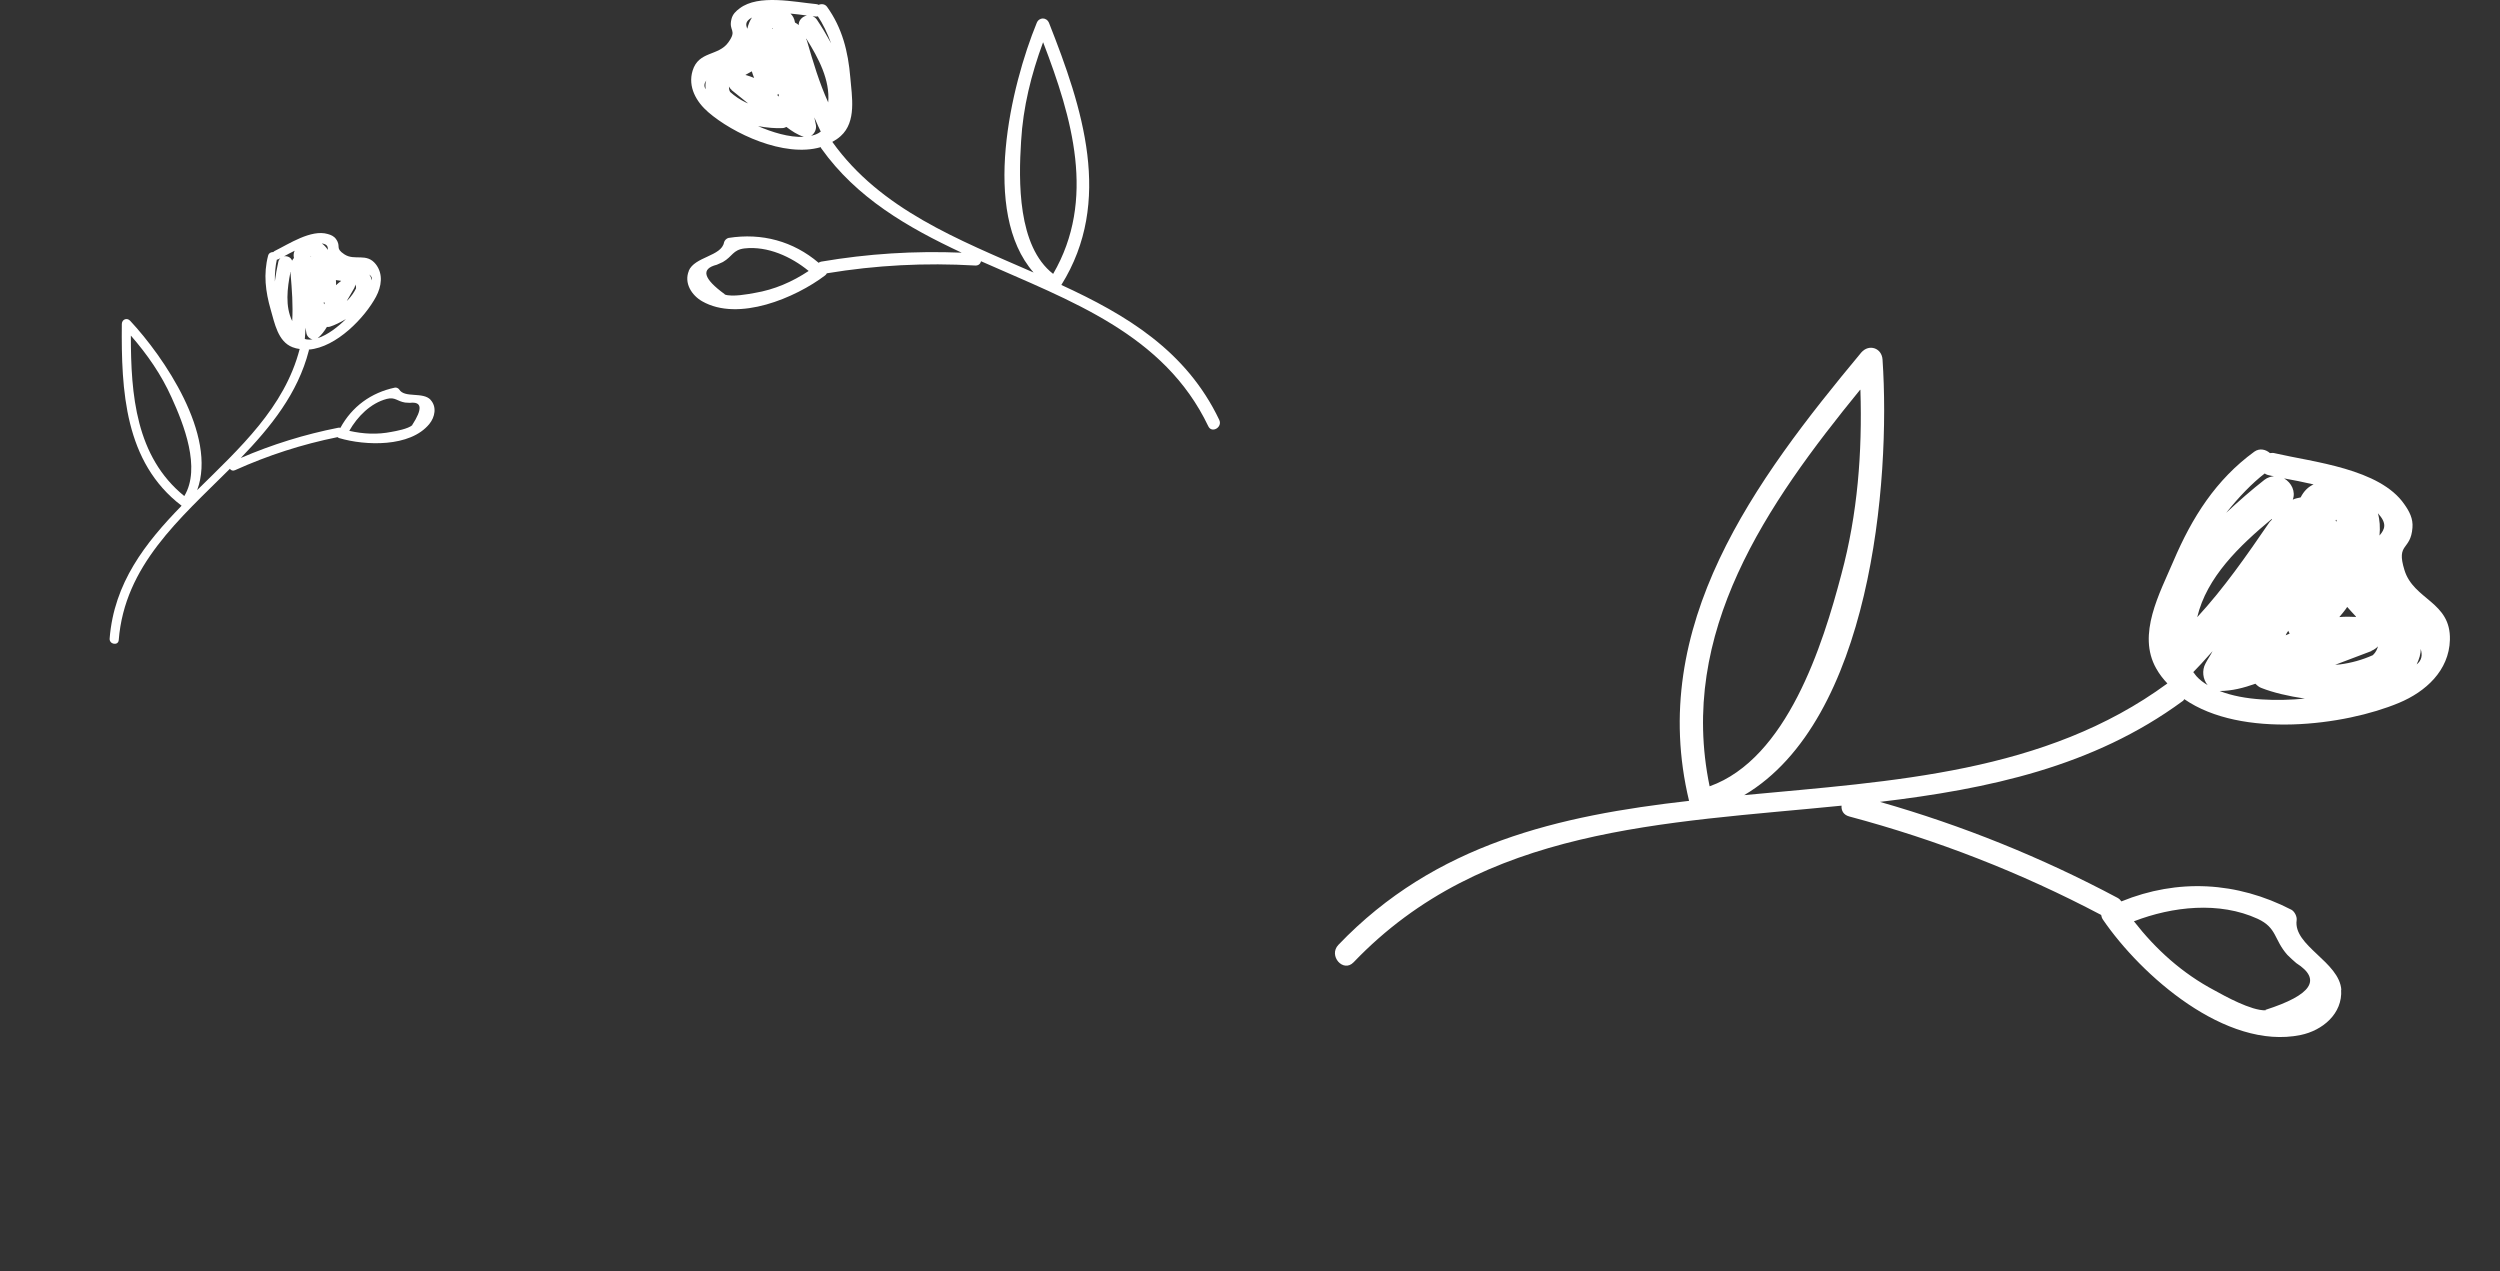 <svg width="291" height="148" viewBox="0 0 291 148" fill="none" xmlns="http://www.w3.org/2000/svg">
<rect x="0" y="0" width="291" height="148" fill="#333333" stroke="none"/>
<path d="M272.533 115.241C272.318 111.94 266.904 110.102 267.331 107.101C267.383 106.682 267.094 106.106 266.727 105.897C260.354 102.607 253.489 102.252 246.931 104.923C246.812 104.753 246.681 104.622 246.497 104.518C237.634 99.791 228.431 96.086 218.824 93.339C231.41 91.837 243.654 89.261 254.043 81.619C254.147 81.566 254.174 81.487 254.252 81.382C260.928 85.995 272.912 84.468 279.248 81.811C282.337 80.521 285.071 78.067 285.169 74.477C285.293 70.023 280.943 69.847 279.876 66.351C278.888 63.144 280.606 64.149 280.811 61.424C280.9 60.363 280.441 59.512 279.876 58.714C277.026 54.54 269.204 53.781 264.827 52.766C264.63 52.701 264.407 52.715 264.224 52.741C263.752 52.323 263.031 52.128 262.403 52.574C257.915 55.844 255.145 60.25 252.993 65.298C251.401 69.047 248.724 73.833 250.984 77.812C251.339 78.453 251.798 79.042 252.284 79.552C238.036 90.017 220.326 90.913 203.023 92.554C217.733 83.856 220.095 56.185 219.127 41.855C219.046 40.519 217.565 39.984 216.65 41.034C204.244 55.95 191.71 72.832 196.606 93.22C181.504 94.936 167.073 98.184 155.788 109.981C154.585 111.24 156.357 113.268 157.56 112.008C172.651 96.236 193.728 95.845 214.357 93.779C214.306 94.329 214.569 94.853 215.25 95.035C225.473 97.768 235.213 101.563 244.575 106.499C244.602 106.682 244.668 106.879 244.786 107.049C249.225 113.539 259.078 122.26 267.787 120.476C270.314 119.961 272.708 118.005 272.507 115.188L272.533 115.241ZM264.46 60.457C264.46 60.457 264.303 60.667 264.185 60.759C261.48 64.706 258.893 68.431 255.755 71.843C256.86 67.19 260.64 63.555 264.434 60.404L264.46 60.457ZM265.866 55.686C266.941 55.867 268.081 56.114 269.3 56.387C268.685 56.663 268.175 57.149 267.796 57.897C267.469 57.963 267.141 58.029 266.879 58.16C267.232 57.229 266.745 56.195 265.866 55.686ZM266.356 73.436C266.356 73.436 266.461 73.645 266.514 73.75C266.356 73.829 266.212 73.868 266.055 73.947C266.121 73.751 266.264 73.58 266.369 73.397L266.356 73.436ZM274.226 71.811C273.584 71.773 272.929 71.774 272.3 71.827C272.601 71.447 272.941 71.079 273.215 70.647C273.53 71.013 273.885 71.392 274.239 71.772L274.226 71.811ZM271.862 60.641C271.862 60.641 271.901 60.523 271.914 60.483C271.94 60.535 272.006 60.601 272.019 60.693C271.98 60.68 271.901 60.654 271.862 60.641ZM276.015 75.764C276.368 75.619 276.604 75.435 276.8 75.239C276.696 75.553 276.578 75.907 276.199 76.261C274.968 76.814 273.672 77.17 272.349 77.342C272.166 77.369 271.996 77.356 271.812 77.383C273.213 76.843 274.653 76.317 276.054 75.777L276.015 75.764ZM255.294 78.237C255.752 77.777 256.563 76.911 257.543 75.796C257.295 76.281 256.969 76.74 256.721 77.225C256.277 78.038 256.409 79.086 256.974 79.753C256.502 79.466 256.043 79.139 255.662 78.707C255.531 78.577 255.426 78.367 255.294 78.237ZM258.364 80.432C259.805 80.43 261.193 80.06 262.528 79.586C262.725 79.783 262.961 79.992 263.236 80.083C264.587 80.618 266.369 81.034 268.282 81.319C265.086 81.612 261.261 81.567 258.364 80.432ZM281.297 77.34C281.597 76.698 281.792 76.108 281.765 75.531C282.002 76.264 281.885 76.88 281.297 77.34ZM276.974 62.335C277.064 61.404 277.01 60.514 276.786 59.741C277.875 60.931 277.614 61.587 276.974 62.335ZM263.612 55.113C263.612 55.113 263.861 55.283 264.071 55.309C264.268 55.374 264.477 55.4 264.687 55.426C264.32 55.479 263.941 55.571 263.587 55.847C262.057 57.042 260.579 58.341 259.127 59.693C260.617 57.83 262.147 56.243 263.612 55.113ZM216.553 45.409C216.775 52.64 216.237 59.794 214.337 66.845C212.176 75.076 208.007 88.314 199 91.526C195.288 73.625 205.65 58.685 216.526 45.357L216.553 45.409ZM263.721 117.601C262.044 117.656 258.949 115.932 257.769 115.28C254.019 113.295 250.962 110.536 248.389 107.239C252.892 105.502 258.328 104.903 262.798 106.952C265.066 108.009 264.663 109.359 266.251 111.151C266.579 111.478 266.946 111.818 267.288 112.106C270.278 114.013 269.115 115.81 263.694 117.549L263.721 117.601Z" fill="white"/>
<path d="M50.124 46.538C49.226 45.573 47.092 46.369 46.468 45.336C46.378 45.193 46.143 45.088 45.977 45.116C43.182 45.706 40.973 47.326 39.621 49.803C39.542 49.78 39.469 49.773 39.386 49.786C35.459 50.56 31.685 51.735 28.027 53.307C31.534 49.673 34.665 45.793 35.946 40.817C35.965 40.775 35.953 40.744 35.951 40.692C39.174 40.434 42.488 36.943 43.775 34.527C44.403 33.351 44.629 31.904 43.755 30.772C42.671 29.366 41.284 30.407 40.074 29.597C38.961 28.856 39.745 28.733 39.121 27.84C38.882 27.49 38.525 27.343 38.15 27.239C36.219 26.669 33.613 28.405 32.006 29.195C31.929 29.224 31.864 29.284 31.814 29.339C31.563 29.329 31.291 29.45 31.21 29.746C30.648 31.886 30.903 33.944 31.51 36.044C31.964 37.602 32.343 39.754 34.043 40.413C34.314 40.521 34.604 40.587 34.882 40.623C33.121 47.442 27.88 52.18 22.953 57.045C25.302 50.655 19.06 41.519 15.151 37.339C14.79 36.947 14.198 37.155 14.18 37.71C14.108 45.439 14.492 53.808 21.139 58.868C16.91 63.202 13.274 67.84 12.762 74.324C12.708 75.016 13.766 75.195 13.82 74.504C14.505 65.833 20.912 60.403 26.76 54.568C26.882 54.751 27.095 54.847 27.352 54.731C31.196 52.999 35.158 51.717 39.291 50.882C39.346 50.932 39.416 50.976 39.495 50.999C42.5 51.884 47.739 52.094 49.977 49.349C50.628 48.553 50.874 47.347 50.102 46.528L50.124 46.538ZM33.831 31.661C33.831 31.661 33.835 31.765 33.822 31.823C33.981 33.723 34.121 35.525 34.012 37.368C33.181 35.654 33.432 33.58 33.809 31.651L33.831 31.661ZM33.063 29.834C33.44 29.619 33.854 29.408 34.299 29.186C34.179 29.426 34.144 29.704 34.215 30.03C34.131 30.133 34.047 30.236 33.999 30.343C33.873 29.966 33.462 29.77 33.063 29.834ZM37.685 35.19C37.685 35.19 37.771 35.228 37.813 35.247C37.785 35.311 37.75 35.359 37.721 35.423C37.692 35.346 37.694 35.257 37.679 35.174L37.685 35.19ZM39.705 32.705C39.498 32.855 39.296 33.021 39.115 33.196C39.112 33.002 39.124 32.803 39.1 32.601C39.29 32.634 39.495 32.662 39.7 32.69L39.705 32.705ZM36.162 29.853C36.162 29.853 36.144 29.807 36.138 29.791C36.159 29.801 36.196 29.805 36.223 29.829C36.208 29.835 36.177 29.847 36.162 29.853ZM41.253 33.475C41.326 33.341 41.352 33.225 41.363 33.115C41.41 33.238 41.463 33.377 41.435 33.582C41.195 34.063 40.884 34.499 40.52 34.886C40.47 34.94 40.414 34.979 40.364 35.033C40.66 34.514 40.972 33.989 41.269 33.469L41.253 33.475ZM35.48 39.458C35.506 39.201 35.538 38.729 35.56 38.138C35.605 38.35 35.62 38.574 35.666 38.787C35.734 39.149 36.039 39.439 36.381 39.503C36.163 39.533 35.939 39.548 35.713 39.511C35.639 39.504 35.554 39.465 35.48 39.458ZM36.981 39.362C37.425 38.999 37.761 38.535 38.053 38.052C38.163 38.063 38.289 38.068 38.397 38.027C38.949 37.852 39.603 37.532 40.266 37.138C39.353 38.033 38.161 38.983 36.981 39.362ZM43.281 32.631C43.212 32.357 43.123 32.126 42.97 31.954C43.228 32.121 43.347 32.341 43.281 32.631ZM38.166 29.088C37.96 28.778 37.719 28.517 37.455 28.335C38.091 28.428 38.176 28.696 38.166 29.088ZM32.223 30.225C32.223 30.225 32.343 30.215 32.414 30.17C32.491 30.14 32.562 30.096 32.633 30.051C32.533 30.16 32.44 30.284 32.4 30.458C32.228 31.212 32.099 31.986 31.992 32.769C31.983 31.818 32.055 30.943 32.223 30.225ZM15.252 39.085C17.142 41.261 18.778 43.605 19.968 46.26C21.375 49.345 23.423 54.481 21.452 57.742C15.796 53.151 15.231 45.929 15.231 39.075L15.252 39.085ZM47.998 49.486C47.494 49.926 46.105 50.173 45.576 50.269C43.919 50.601 42.28 50.52 40.655 50.15C41.608 48.479 43.135 46.925 45.031 46.431C45.997 46.186 46.213 46.705 47.154 46.858C47.338 46.876 47.537 46.889 47.715 46.891C49.118 46.727 49.212 47.574 47.977 49.477L47.998 49.486Z" fill="white"/>
<path d="M80.162 31.54C80.845 29.866 83.984 29.843 84.279 28.214C84.325 27.988 84.575 27.739 84.803 27.694C88.692 27.083 92.332 28.078 95.289 30.59C95.38 30.522 95.471 30.477 95.585 30.454C101.021 29.526 106.458 29.187 111.94 29.413C105.639 26.472 99.702 23.032 95.607 17.285C95.562 17.24 95.562 17.195 95.539 17.127C91.263 18.371 85.28 15.52 82.437 13.054C81.049 11.855 80.049 10.112 80.617 8.234C81.322 5.904 83.62 6.56 84.78 4.931C85.849 3.437 84.78 3.664 85.144 2.216C85.28 1.65 85.667 1.288 86.099 0.971C88.306 -0.703 92.514 0.247 94.971 0.473C95.084 0.473 95.198 0.519 95.289 0.564C95.607 0.428 96.017 0.451 96.267 0.79C98.041 3.256 98.724 6.017 98.974 9.004C99.156 11.221 99.725 14.163 97.859 15.837C97.564 16.108 97.222 16.335 96.881 16.516C102.5 24.39 111.576 27.897 120.31 31.721C114.146 24.684 117.695 9.931 120.674 2.668C120.947 1.989 121.812 1.967 122.107 2.668C125.997 12.534 129.614 23.44 123.54 33.169C131.115 36.654 138.076 40.817 141.92 48.872C142.329 49.732 141.056 50.479 140.646 49.619C135.505 38.849 124.587 35.025 114.192 30.409C114.123 30.703 113.896 30.929 113.509 30.907C107.709 30.567 101.976 30.861 96.244 31.812C96.199 31.902 96.131 31.993 96.04 32.06C92.605 34.663 85.963 37.491 81.732 35.07C80.504 34.368 79.594 32.943 80.185 31.517L80.162 31.54ZM93.833 4.524C93.833 4.524 93.879 4.659 93.924 4.727C94.652 7.239 95.357 9.615 96.403 11.923C96.631 9.32 95.289 6.786 93.856 4.501L93.833 4.524ZM93.924 1.808C93.333 1.718 92.696 1.65 92.013 1.582C92.286 1.831 92.468 2.17 92.537 2.623C92.696 2.713 92.855 2.804 92.969 2.917C92.946 2.374 93.378 1.921 93.924 1.808ZM90.603 10.927C90.603 10.927 90.512 11.018 90.467 11.063C90.535 11.131 90.603 11.176 90.671 11.244C90.671 11.131 90.626 11.018 90.603 10.904V10.927ZM86.782 8.732C87.123 8.823 87.464 8.936 87.782 9.072C87.692 8.823 87.578 8.574 87.51 8.302C87.282 8.438 87.032 8.574 86.782 8.71V8.732ZM89.943 3.347C89.943 3.347 89.943 3.279 89.943 3.256C89.921 3.279 89.875 3.302 89.852 3.347C89.875 3.347 89.921 3.347 89.943 3.347ZM85.167 10.474C85.007 10.339 84.916 10.203 84.848 10.067C84.848 10.248 84.848 10.452 84.985 10.701C85.531 11.198 86.145 11.606 86.804 11.923C86.895 11.968 86.986 11.99 87.077 12.036C86.44 11.515 85.781 10.995 85.144 10.474H85.167ZM95.539 15.317C95.38 15 95.107 14.412 94.788 13.665C94.834 13.959 94.925 14.253 94.971 14.547C95.061 15.045 94.811 15.566 94.402 15.814C94.698 15.746 94.993 15.656 95.266 15.498C95.357 15.452 95.448 15.362 95.539 15.317ZM93.56 15.928C92.809 15.679 92.15 15.249 91.536 14.774C91.399 14.841 91.24 14.909 91.081 14.909C90.285 14.955 89.284 14.864 88.237 14.683C89.852 15.384 91.854 16.018 93.56 15.928ZM82.141 10.384C82.096 9.999 82.096 9.66 82.21 9.366C81.959 9.705 81.914 10.044 82.141 10.384ZM86.986 3.347C87.1 2.849 87.282 2.397 87.532 2.035C86.759 2.465 86.782 2.849 86.986 3.347ZM95.198 1.899C95.198 1.899 95.039 1.944 94.925 1.921C94.811 1.921 94.698 1.899 94.584 1.876C94.766 1.967 94.948 2.08 95.084 2.283C95.676 3.166 96.222 4.094 96.745 5.044C96.29 3.822 95.767 2.736 95.198 1.899ZM121.402 4.953C120.037 8.664 119.082 12.466 118.855 16.448C118.559 21.087 118.445 28.666 122.585 31.88C127.612 23.236 124.792 13.71 121.425 4.931L121.402 4.953ZM84.348 34.278C85.212 34.595 87.123 34.233 87.851 34.097C90.148 33.712 92.218 32.807 94.129 31.54C92.082 29.866 89.352 28.621 86.668 28.915C85.303 29.074 85.28 29.843 84.143 30.499C83.915 30.612 83.665 30.726 83.438 30.816C81.55 31.291 81.846 32.422 84.37 34.255L84.348 34.278Z" fill="white"/>
</svg>
